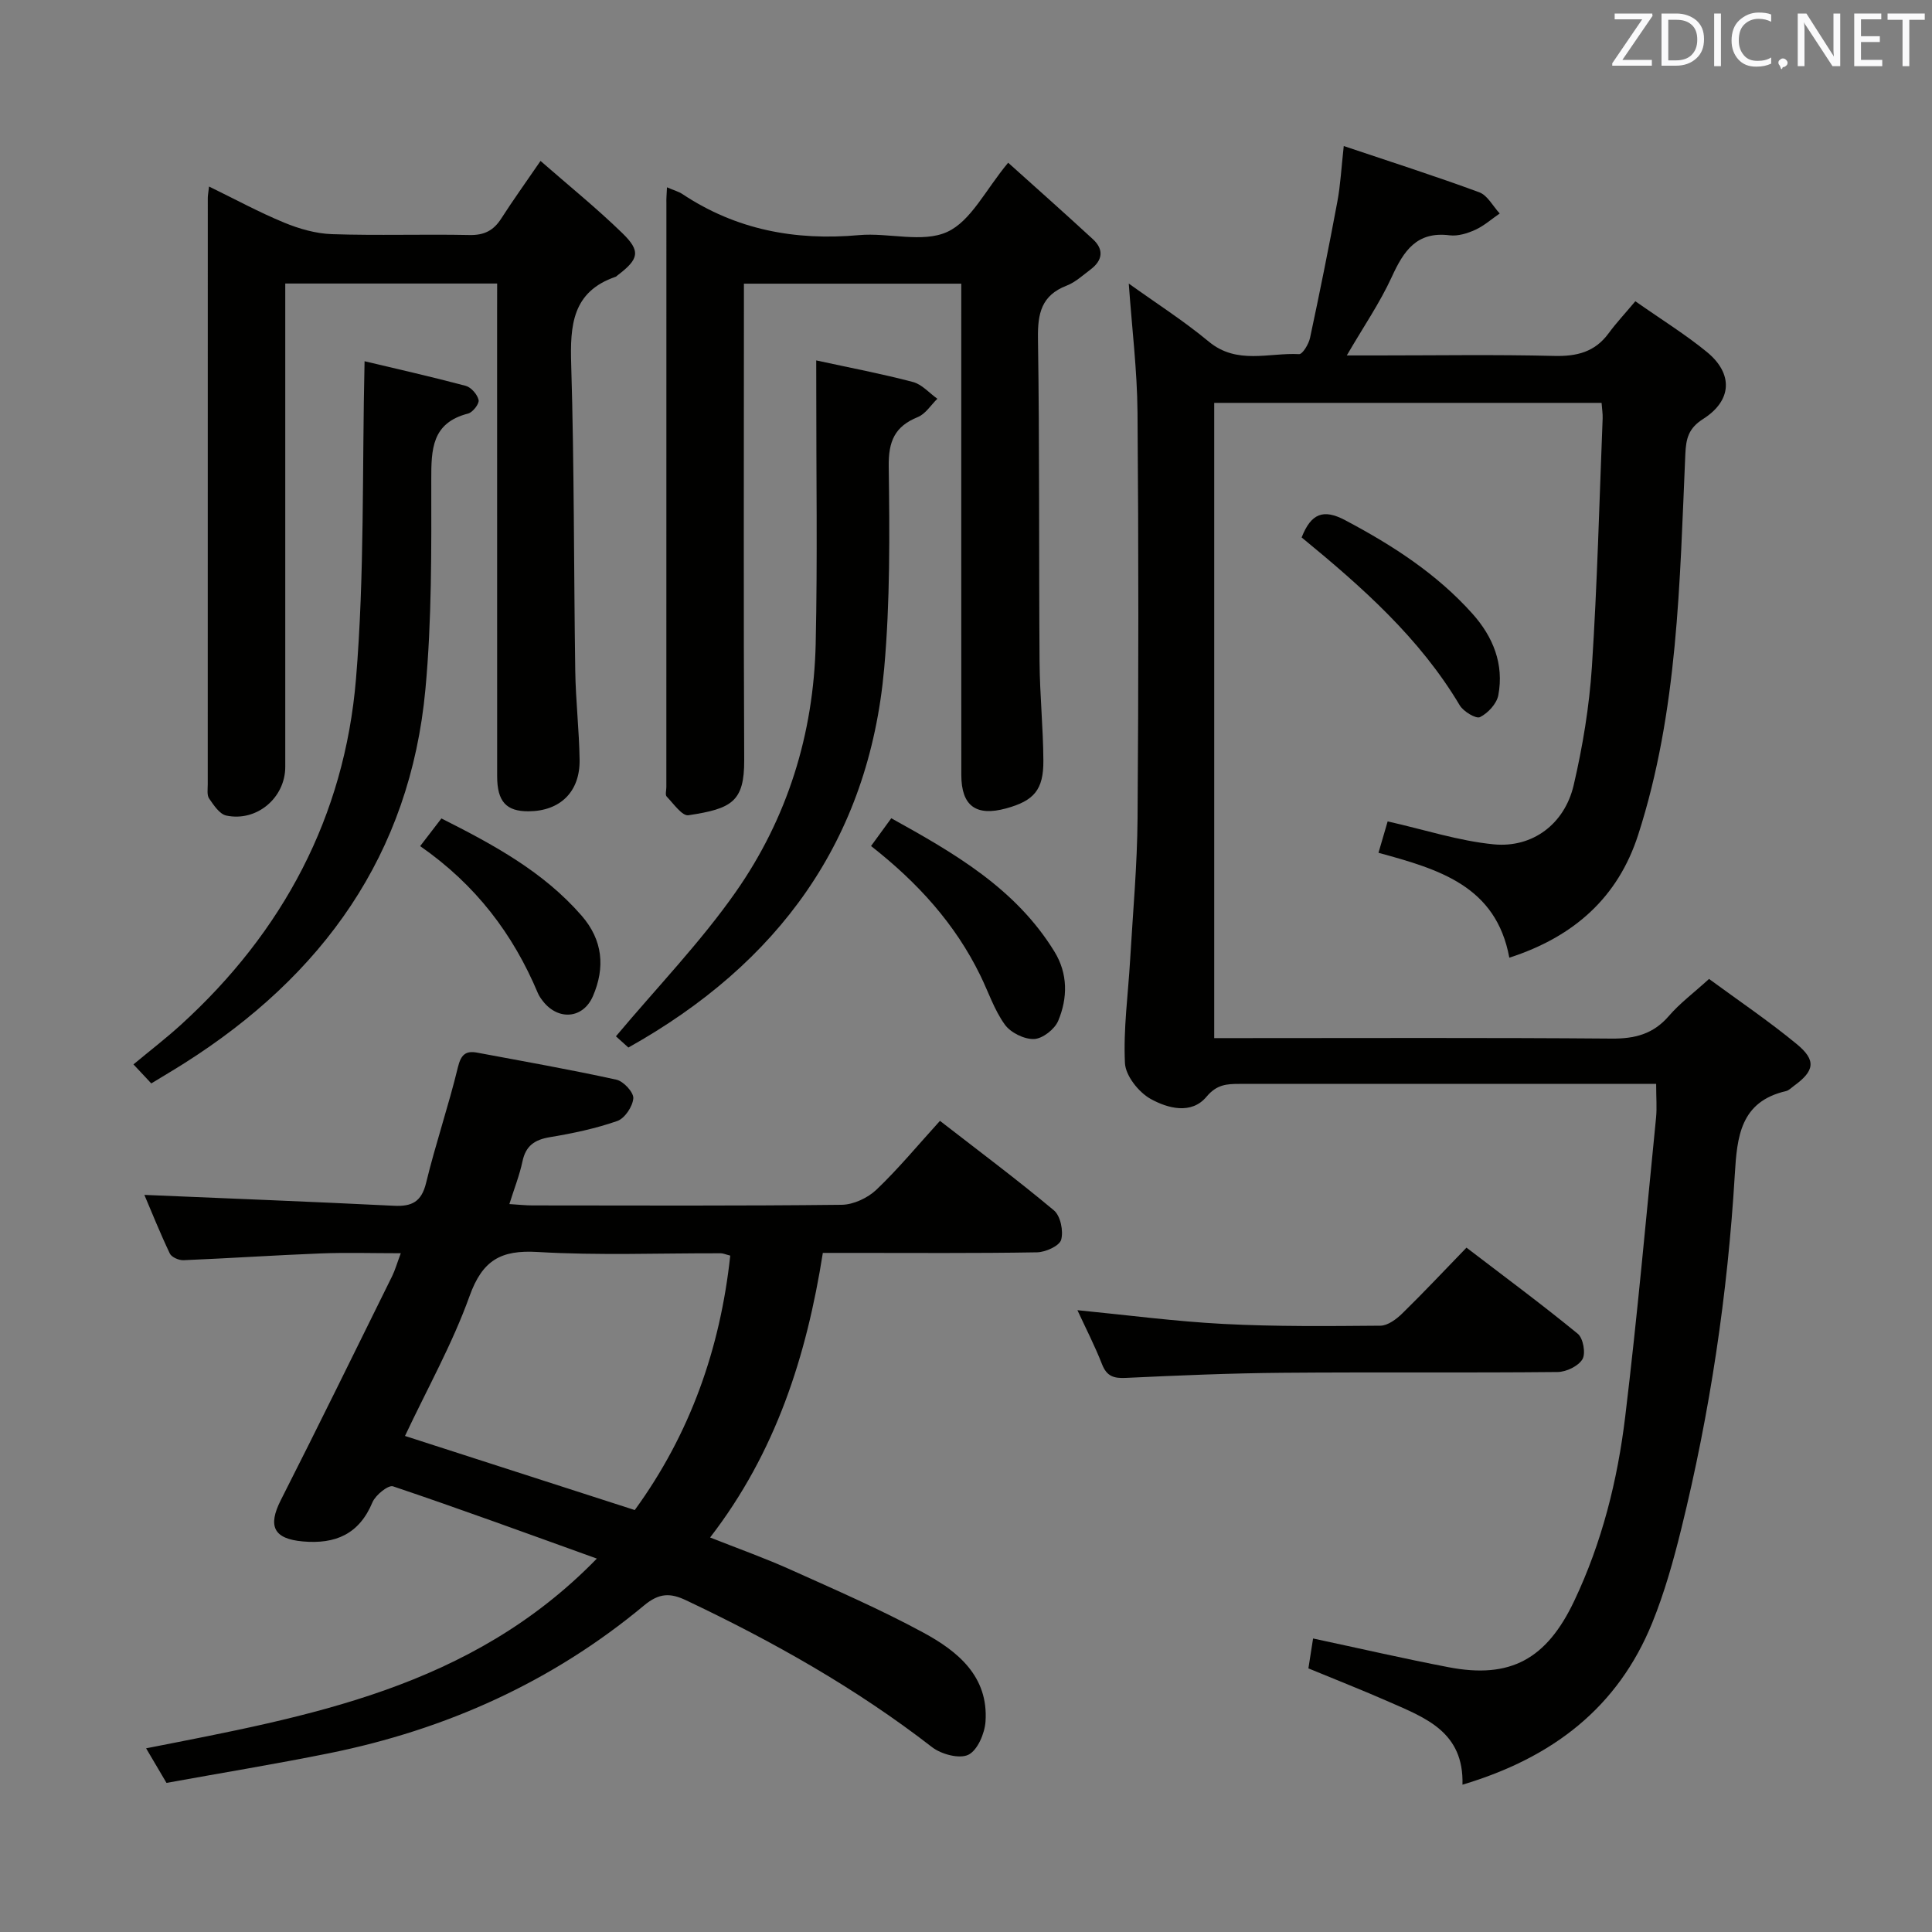 <svg enable-background="new 0 0 400 400" viewBox="0 0 400 400" xmlns="http://www.w3.org/2000/svg"><rect x="0" y="0" width="400" height="400" fill="#808080" stroke="none"/><g fill="#010100"><path d="m342.89 224.41c-2.04 0-3.67 0-5.3 0-26.99 0-53.99 0-80.98 0-2.62 0-4.69.11-6.82 2.66-3.13 3.75-8.04 2.4-11.56.45-2.47-1.37-5.19-4.79-5.32-7.41-.35-7.09.66-14.24 1.07-21.37.57-9.79 1.47-19.57 1.54-29.36.21-27.99.22-55.99-.01-83.98-.07-8.75-1.16-17.48-1.81-26.69 5.5 3.95 11.31 7.66 16.57 12.02 5.84 4.84 12.42 2.26 18.69 2.59.72.04 2-2.09 2.27-3.37 2.01-9.38 3.9-18.8 5.66-28.23.64-3.4.81-6.89 1.32-11.48 9.67 3.25 18.94 6.21 28.05 9.57 1.72.63 2.84 2.89 4.24 4.39-1.68 1.15-3.24 2.55-5.06 3.38-1.62.74-3.6 1.35-5.31 1.14-6.83-.86-9.51 3.23-11.98 8.62-2.46 5.37-5.86 10.31-9.31 16.25h6.43c12.16 0 24.33-.2 36.49.1 4.7.12 8.44-.8 11.29-4.69 1.57-2.14 3.4-4.09 5.53-6.63 5.45 3.83 10.38 6.87 14.82 10.51 5.47 4.49 5.23 10.04-.78 13.86-3.05 1.94-3.54 4.05-3.69 7.27-1.17 26.54-1.5 53.22-9.77 78.85-4.16 12.89-13.22 21.07-26.67 25.42-2.75-14.9-14.6-18.3-27.09-21.72.75-2.57 1.46-4.99 1.9-6.5 7.68 1.73 14.74 4.05 21.96 4.75 8.07.78 14.68-4.24 16.55-12.24 1.88-8.06 3.24-16.33 3.78-24.58 1.11-17.09 1.54-34.23 2.22-51.35.04-.97-.13-1.95-.22-3.23-26.76 0-53.32 0-80.2 0v131.52h5.29c25.66 0 51.32-.11 76.98.1 4.82.04 8.62-.93 11.85-4.67 2.26-2.63 5.11-4.75 8.33-7.68 6.03 4.43 12.32 8.68 18.16 13.49 4.09 3.37 3.68 5.55-.57 8.64-.54.39-1.06.95-1.66 1.09-9.44 2.18-10.13 9.41-10.6 17.3-1.48 24.75-5.13 49.22-11.07 73.3-1.62 6.58-3.47 13.19-6.01 19.46-7.13 17.57-20.61 27.96-39.3 33.54.31-10.93-7.68-13.84-15.18-17.14-5.32-2.34-10.73-4.47-16.72-6.94.29-1.86.63-4.03.97-6.19 9.66 2.06 18.83 4.18 28.06 5.95 12.8 2.46 20.28-1.68 25.99-13.69 5.77-12.15 8.99-25.04 10.58-38.25 2.49-20.61 4.33-41.29 6.39-61.95.18-1.97.01-3.98.01-6.88z"/><path d="m34.47 369.13c-1.44-2.43-2.6-4.41-4.22-7.16 33.62-6.62 67.17-12.4 93.32-39.28-14.73-5.3-28.4-10.32-42.2-14.96-.98-.33-3.63 1.81-4.26 3.31-2.75 6.61-7.69 8.69-14.39 8.1-6.07-.53-7.33-3.15-4.57-8.58 7.81-15.39 15.4-30.89 23.05-46.37.58-1.18.94-2.47 1.78-4.72-5.85 0-11.24-.17-16.62.04-9.46.37-18.91 1.01-28.37 1.4-.95.04-2.47-.62-2.83-1.38-2.03-4.27-3.8-8.68-5.27-12.14 17.26.73 34.47 1.4 51.66 2.25 3.73.19 5.72-.82 6.67-4.74 1.95-8.05 4.64-15.91 6.59-23.96.63-2.61 1.63-3.44 3.99-3 9.62 1.8 19.27 3.5 28.83 5.6 1.46.32 3.58 2.62 3.49 3.85-.13 1.7-1.77 4.16-3.32 4.7-4.5 1.57-9.24 2.57-13.96 3.35-3.16.53-4.99 1.78-5.67 5.02-.6 2.85-1.7 5.6-2.71 8.83 1.92.12 3.36.28 4.81.28 21.33.02 42.66.11 63.99-.13 2.45-.03 5.4-1.42 7.2-3.13 4.56-4.35 8.6-9.24 13.15-14.25 7.99 6.2 15.97 12.16 23.6 18.54 1.36 1.14 2 4.29 1.49 6.09-.37 1.27-3.23 2.56-5 2.59-12.83.22-25.66.12-38.49.12-1.81 0-3.63 0-5.85 0-3.37 21.33-9.71 41.26-23.34 58.92 5.8 2.3 11.33 4.26 16.66 6.66 9.24 4.16 18.56 8.2 27.46 13.02 7.13 3.86 13.54 9.06 12.9 18.44-.17 2.46-1.66 5.95-3.56 6.87-1.87.9-5.61-.11-7.52-1.59-15.74-12.2-32.94-21.88-50.88-30.38-3.3-1.57-5.59-1.57-8.76 1.07-19.02 15.83-40.99 25.69-65.17 30.58-11.22 2.26-22.5 4.11-33.68 6.14zm96.95-56.49c11.46-15.74 17.69-33.39 19.77-52.68-1-.25-1.47-.48-1.95-.48-12.65-.04-25.33.48-37.93-.27-7.63-.46-11.43 1.72-14.09 9.12-3.56 9.92-8.79 19.23-13.37 28.97 15.83 5.11 31.4 10.13 47.57 15.34z"/><path d="m138.09 38.78c1.45.63 2.41.88 3.2 1.4 11.13 7.4 23.36 9.69 36.56 8.5 6.11-.55 13.13 1.67 18.25-.66 4.94-2.25 7.95-8.73 12.63-14.33 5.83 5.24 11.74 10.48 17.55 15.84 2.34 2.16 1.99 4.4-.5 6.27-1.6 1.2-3.14 2.64-4.95 3.34-5.23 2.02-6.01 5.78-5.93 10.94.34 22.31.17 44.64.33 66.95.05 6.81.75 13.62.79 20.43.04 6.08-1.95 8.33-7.71 9.91-6.24 1.71-9.28-.52-9.28-6.94-.02-31.98-.01-63.96-.01-95.94 0-1.81 0-3.62 0-5.76-15.09 0-29.82 0-45 0v5.65c0 30.98-.09 61.96.06 92.94.04 8.67-2.56 10.11-11.55 11.47-1.29.2-3.09-2.41-4.5-3.87-.34-.35-.07-1.29-.07-1.95 0-40.31 0-80.62.01-120.93-.03-.81.04-1.64.12-3.26z"/><path d="m102.93 58.7c-14.84 0-29.08 0-43.87 0v5.63 94.44c0 6.4-5.9 11.43-12.22 10.08-1.39-.3-2.59-2.15-3.54-3.52-.49-.71-.29-1.94-.29-2.93-.01-40.47 0-80.94.01-121.42 0-.49.1-.99.26-2.36 5.35 2.6 10.33 5.32 15.55 7.47 3.12 1.29 6.58 2.28 9.92 2.39 9.48.32 18.99-.02 28.48.18 3.04.06 4.97-.95 6.55-3.42 2.42-3.77 5.04-7.41 8.13-11.92 5.81 5.08 11.61 9.77 16.93 14.94 3.88 3.77 3.44 5.38-.98 8.74-.13.1-.25.25-.4.3-8.98 3.09-9.45 10.04-9.2 18.18.64 21.12.53 42.27.84 63.4.09 6.14.81 12.28.9 18.42.1 6.64-4.03 10.63-10.56 10.67-4.64.03-6.51-2.03-6.51-7.28-.01-31.98-.01-63.96-.01-95.93.01-1.81.01-3.64.01-6.06z"/><path d="m31.32 224.31c-1.31-1.4-2.4-2.56-3.69-3.94 3.44-2.86 6.73-5.39 9.79-8.17 21.17-19.25 33.91-43.18 36.28-71.59 1.8-21.58 1.26-43.35 1.78-65.82 6.34 1.51 13.67 3.16 20.93 5.09 1.13.3 2.43 1.79 2.68 2.94.17.77-1.21 2.55-2.17 2.8-7.52 1.93-7.64 7.37-7.63 13.73.02 14.45.12 28.98-1.21 43.34-3.17 34.27-21.31 59.31-49.88 77.42-2.11 1.34-4.26 2.6-6.88 4.2z"/><path d="m168.99 74.62c7.13 1.55 13.64 2.78 20.03 4.47 1.86.49 3.38 2.28 5.05 3.47-1.33 1.29-2.44 3.13-4.03 3.78-4.79 1.94-6.11 5.01-6.04 10.22.19 13.95.3 27.98-.94 41.85-3.19 35.57-21.91 61.1-52.96 78.47-1.12-1.01-2.32-2.09-2.58-2.32 8.63-10.28 17.53-19.49 24.79-29.86 10.7-15.27 16.15-32.74 16.57-51.44.39-17.59.1-35.2.12-52.81-.01-1.63-.01-3.27-.01-5.83z"/><path d="m223.07 271.26c10.24 1 20.24 2.33 30.29 2.85 10.79.56 21.63.45 32.44.36 1.53-.01 3.31-1.35 4.52-2.53 4.4-4.3 8.62-8.8 13.3-13.63 7.94 6.07 15.64 11.77 23.05 17.84 1.12.92 1.67 4.06.96 5.26-.85 1.43-3.34 2.63-5.14 2.65-18.99.19-37.98 0-56.97.16-10.81.09-21.62.55-32.42 1.06-2.5.12-3.95-.32-4.93-2.81-1.5-3.84-3.4-7.52-5.1-11.21z"/><path d="m180.34 175.16c1.51-2.07 2.66-3.65 4.19-5.75 13.06 7.24 25.76 14.53 33.79 27.63 2.8 4.56 2.75 9.61.76 14.33-.73 1.73-3.24 3.69-5 3.75-2.03.07-4.85-1.32-6.05-3-2.19-3.04-3.4-6.78-5.08-10.2-5.2-10.64-12.93-19.18-22.61-26.76z"/><path d="m269.49 111.27c1.97-5.01 4.52-5.94 8.99-3.58 9.78 5.18 18.96 11.08 26.38 19.38 4.27 4.78 6.56 10.43 5.35 16.87-.33 1.75-2.14 3.71-3.79 4.53-.82.41-3.42-1.15-4.19-2.43-8.31-13.97-20.25-24.52-32.74-34.77z"/><path d="m86.99 175.18c1.68-2.19 2.95-3.85 4.4-5.73 10.83 5.46 21.11 11.03 29.02 20.12 4.42 5.08 4.9 10.75 2.36 16.65-2.03 4.73-7.21 5.12-10.37 1.05-.41-.52-.8-1.08-1.05-1.68-5.13-12.2-12.83-22.39-24.36-30.41z"/></g><path d="m342.2 3.2-6.3 9.2h6.1v1.2h-8.2v-.5l6.2-9.1h-5.7v-1.2h7.8v.4z" fill="#fafafb"/><path d="m344 13.7v-10.9h3.1c1.6 0 3 .5 4.1 1.4 1.1 1 1.6 2.2 1.6 3.9s-.5 3-1.6 4-2.5 1.5-4.2 1.5h-3zm1.4-9.6v8.4h1.6c1.4 0 2.5-.4 3.2-1.1.8-.8 1.2-1.8 1.2-3.2s-.4-2.4-1.2-3.1-1.8-1-3.1-1z" fill="#fafafb"/><path d="m356.3 2.8v10.9h-1.4v-10.9z" fill="#fafafb"/><path d="m366.6 13.2c-.8.4-1.8.6-3 .6-1.6 0-2.8-.5-3.7-1.5s-1.4-2.3-1.4-3.9c0-1.7.5-3.2 1.6-4.2s2.4-1.6 4-1.6c1 0 1.9.1 2.6.4v1.5c-.8-.4-1.6-.6-2.6-.6-1.2 0-2.2.4-3 1.2s-1.1 1.9-1.1 3.3c0 1.3.4 2.3 1.1 3.1s1.6 1.1 2.8 1.1c1.1 0 2-.2 2.8-.7v1.3z" fill="#fafafb"/><path d="m368.2 13c0-.3.1-.5.3-.6.2-.2.4-.3.6-.3.3 0 .5.1.7.3s.3.4.3.6-.1.5-.3.6c-.2.2-.4.3-.7.3-.3 1-.5-.1-.6-.3-.2-.2-.3-.4-.3-.6z" fill="#fafafb"/><path d="m381.1 13.7h-1.7l-5.5-8.4c-.2-.2-.3-.5-.4-.7 0 .2.1.8.1 1.5v7.6h-1.4v-10.9h1.8l5.3 8.3c.3.4.4.6.4.8 0-.3-.1-.8-.1-1.6v-7.5h1.4v10.9z" fill="#fafafb"/><path d="m389.7 13.7h-5.8v-10.9h5.6v1.2h-4.2v3.5h3.9v1.2h-3.9v3.7h4.4z" fill="#fafafb"/><path d="m398.4 4.1h-3.1v9.6h-1.4v-9.6h-3.1v-1.3h7.7v1.3z" fill="#fafafb"/></svg>